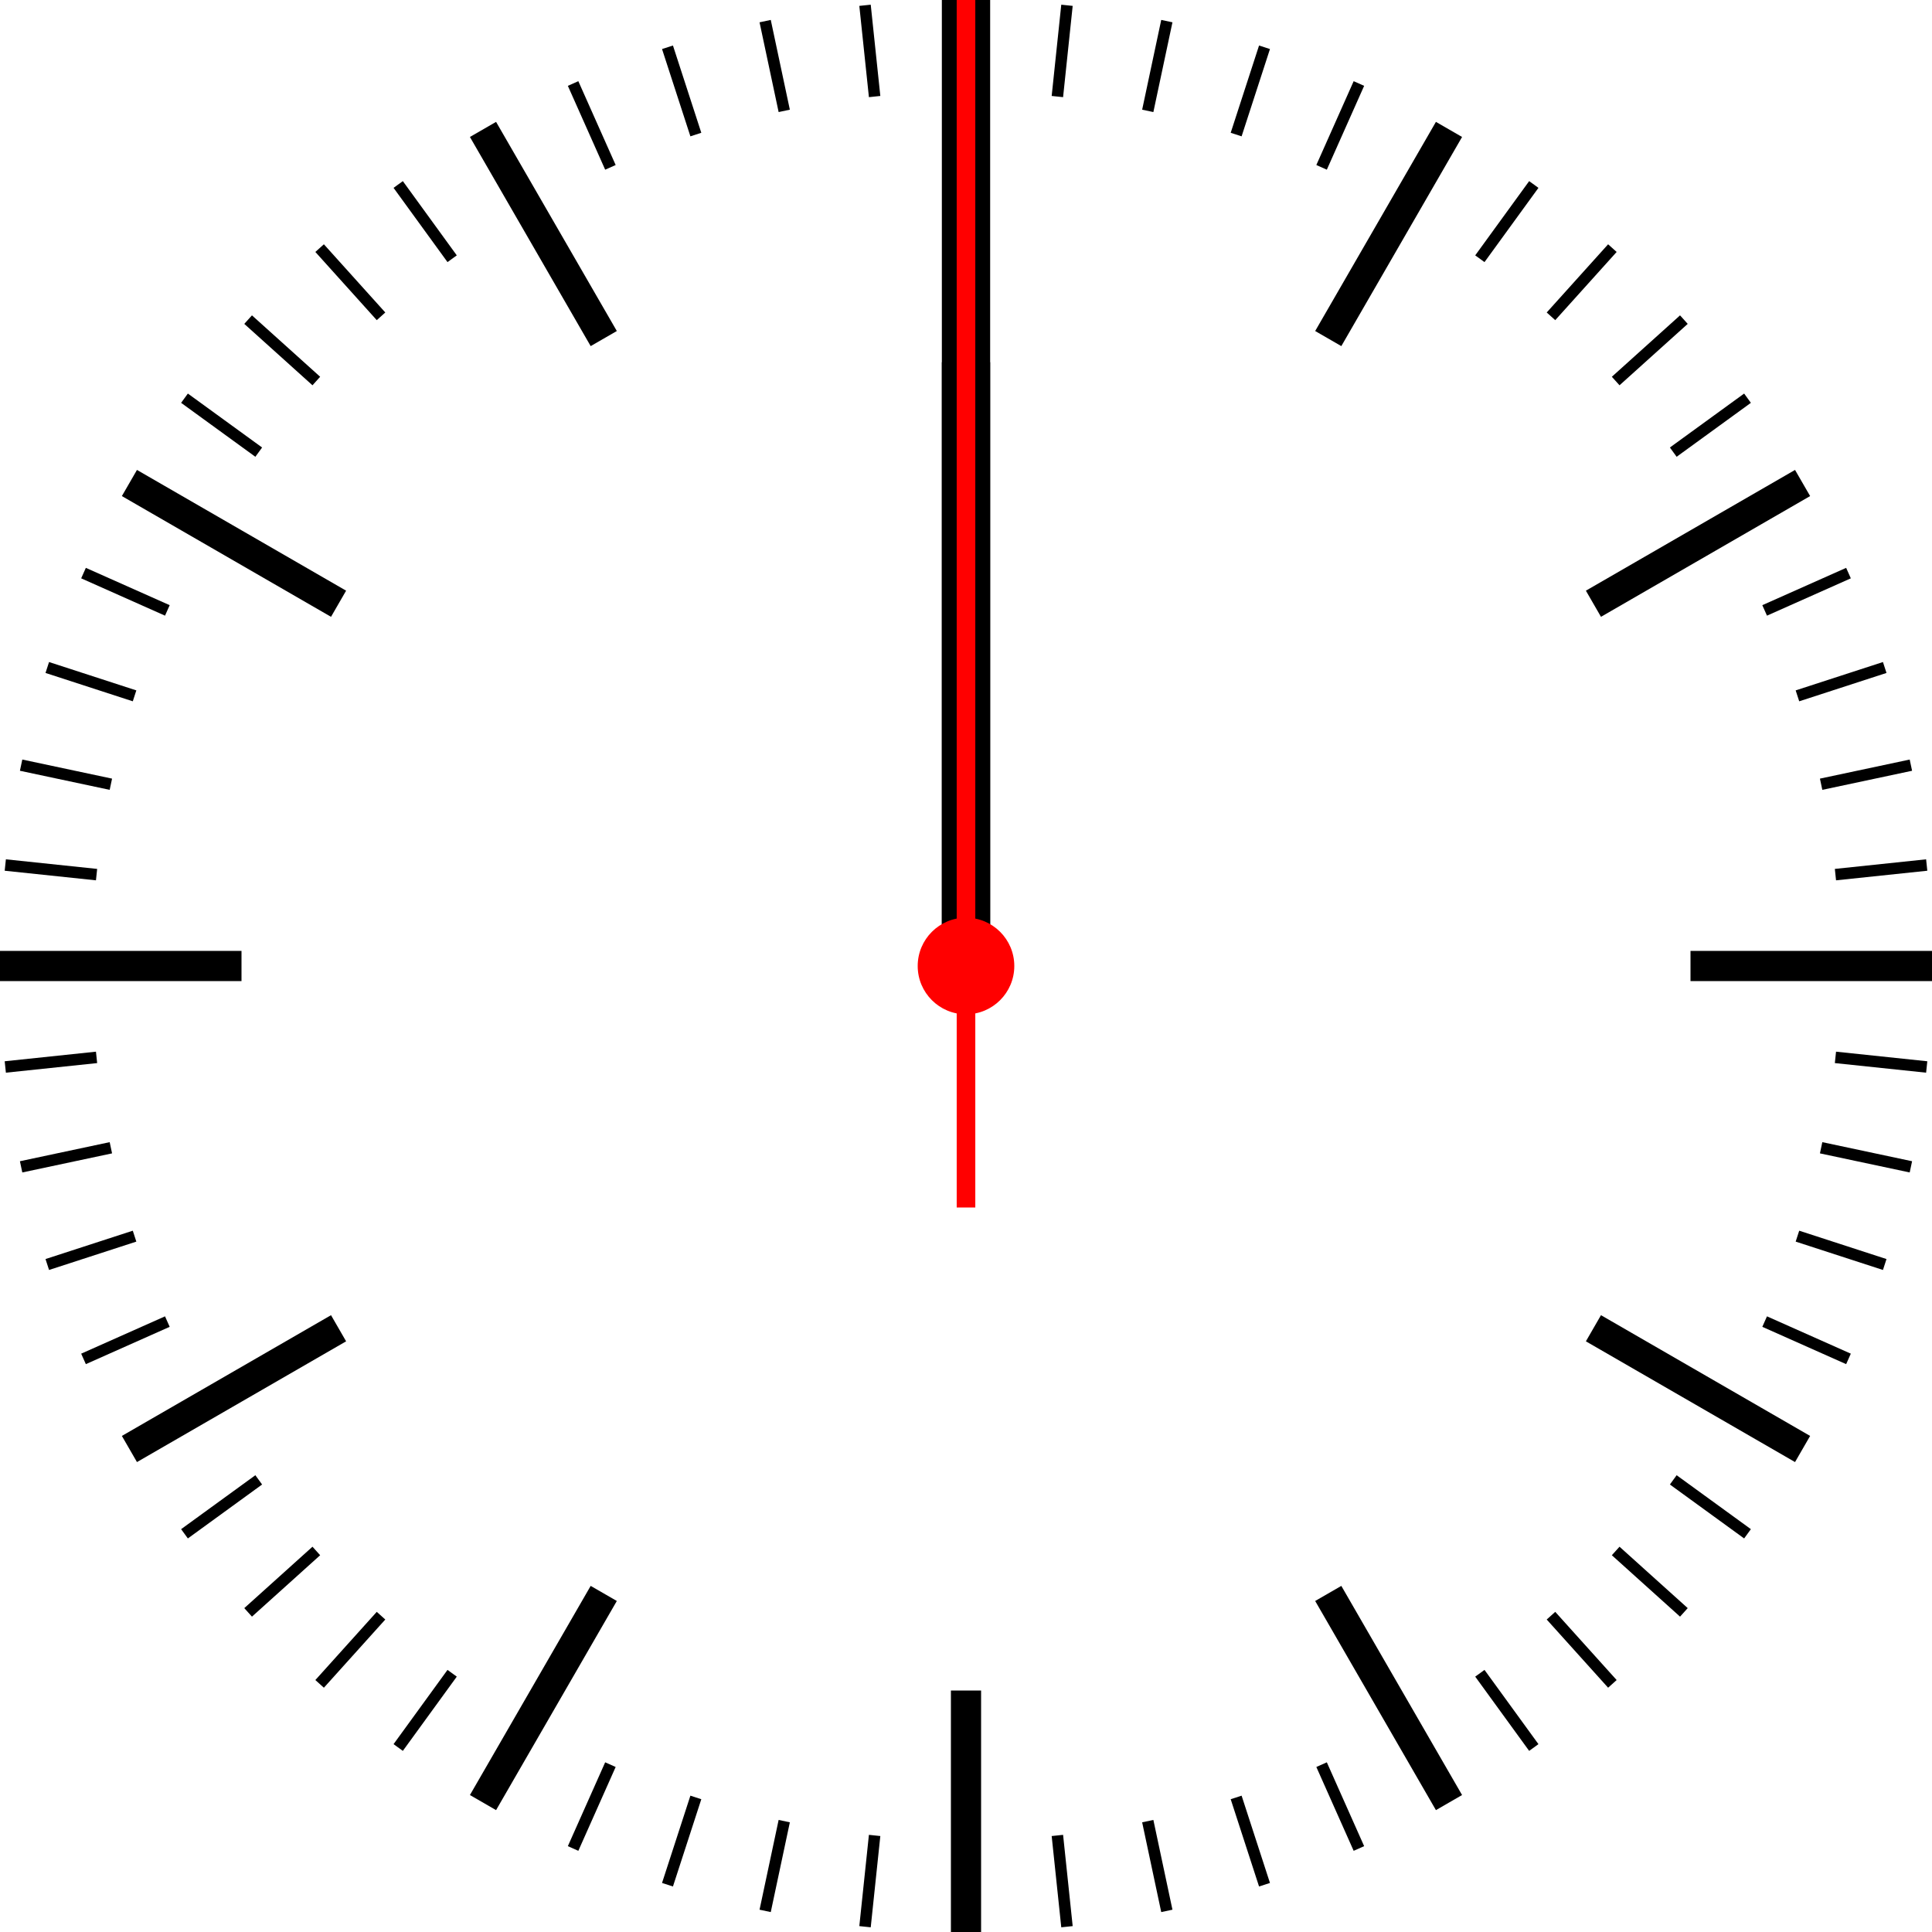 <!--

  Clock Face

-->

<?xml-stylesheet type="text/css" href="../css/hands.css" ?>
<?xml-stylesheet type="text/css" href="../css/face-animations.css" ?>
<?xml-stylesheet type="text/css" href="../css/hand-animations.css" ?>

<svg viewBox="0 0 16 16" xmlns="http://www.w3.org/2000/svg" xmlns:xlink="http://www.w3.org/1999/xlink">
  <g id="hour-marker" stroke="hsl(0,0%,50%)" stroke-width="0.25">
    <line x1="8" y1="0" x2="8" y2="2" />
    <line x1="8" y1="0" x2="8" y2="2" transform="rotate(30, 8, 8)" style="animation-delay: 0.083s" />
    <line x1="8" y1="0" x2="8" y2="2" transform="rotate(60, 8, 8)" style="animation-delay: 0.166s" />
    <line x1="8" y1="0" x2="8" y2="2" transform="rotate(90, 8, 8)" style="animation-delay: 0.25s" />
    <line x1="8" y1="0" x2="8" y2="2" transform="rotate(120, 8, 8)" style="animation-delay: 0.333s" />
    <line x1="8" y1="0" x2="8" y2="2" transform="rotate(150, 8, 8)" style="animation-delay: 0.416s" />
    <line x1="8" y1="0" x2="8" y2="2" transform="rotate(180, 8, 8)" style="animation-delay: 0.5s" />
    <line x1="8" y1="0" x2="8" y2="2" transform="rotate(210, 8, 8)" style="animation-delay: 0.583s" />
    <line x1="8" y1="0" x2="8" y2="2" transform="rotate(240, 8, 8)" style="animation-delay: 0.666s" />
    <line x1="8" y1="0" x2="8" y2="2" transform="rotate(270, 8, 8)" style="animation-delay: 0.75s" />
    <line x1="8" y1="0" x2="8" y2="2" transform="rotate(300, 8, 8)" style="animation-delay: 0.833s" />
    <line x1="8" y1="0" x2="8" y2="2" transform="rotate(330, 8, 8)" style="animation-delay: 0.916s" />
  </g>

  <g id="min-marker" stroke="hsl(0,0%,50%)" stroke-width="0.095">
    <line x1="8" y1="0" x2="8" y2="0.76" transform="rotate(6, 8, 8)" style="animation-delay: 0.016s" />
    <line x1="8" y1="0" x2="8" y2="0.76" transform="rotate(12, 8, 8)" style="animation-delay: 0.033s" />
    <line x1="8" y1="0" x2="8" y2="0.76" transform="rotate(18, 8, 8)" style="animation-delay: 0.05s" />
    <line x1="8" y1="0" x2="8" y2="0.76" transform="rotate(24, 8, 8)" style="animation-delay: 0.066s" />

    <line x1="8" y1="0" x2="8" y2="0.76" transform="rotate(36, 8, 8)" style="animation-delay: 0.1s" />
    <line x1="8" y1="0" x2="8" y2="0.76" transform="rotate(42, 8, 8)" style="animation-delay: 0.116s" />
    <line x1="8" y1="0" x2="8" y2="0.76" transform="rotate(48, 8, 8)" style="animation-delay: 0.133s" />
    <line x1="8" y1="0" x2="8" y2="0.76" transform="rotate(54, 8, 8)" style="animation-delay: 0.15s" />

    <line x1="8" y1="0" x2="8" y2="0.76" transform="rotate(66, 8, 8)" style="animation-delay: 0.183s" />
    <line x1="8" y1="0" x2="8" y2="0.76" transform="rotate(72, 8, 8)" style="animation-delay: 0.2s" />
    <line x1="8" y1="0" x2="8" y2="0.76" transform="rotate(78, 8, 8)" style="animation-delay: 0.216s" />
    <line x1="8" y1="0" x2="8" y2="0.76" transform="rotate(84, 8, 8)" style="animation-delay: 0.233s" />

    <line x1="8" y1="0" x2="8" y2="0.76" transform="rotate(96, 8, 8)" style="animation-delay: 0.266s" />
    <line x1="8" y1="0" x2="8" y2="0.76" transform="rotate(102, 8, 8)" style="animation-delay: 0.283s" />
    <line x1="8" y1="0" x2="8" y2="0.76" transform="rotate(108, 8, 8)" style="animation-delay: 0.3s" />
    <line x1="8" y1="0" x2="8" y2="0.76" transform="rotate(114, 8, 8)" style="animation-delay: 0.316s" />

    <line x1="8" y1="0" x2="8" y2="0.76" transform="rotate(126, 8, 8)" style="animation-delay: 0.35s" />
    <line x1="8" y1="0" x2="8" y2="0.76" transform="rotate(132, 8, 8)" style="animation-delay: 0.366s" />
    <line x1="8" y1="0" x2="8" y2="0.76" transform="rotate(138, 8, 8)" style="animation-delay: 0.383s" />
    <line x1="8" y1="0" x2="8" y2="0.76" transform="rotate(144, 8, 8)" style="animation-delay: 0.4s" />

    <line x1="8" y1="0" x2="8" y2="0.76" transform="rotate(156, 8, 8)" style="animation-delay: 0.433s" />
    <line x1="8" y1="0" x2="8" y2="0.76" transform="rotate(162, 8, 8)" style="animation-delay: 0.45s" />
    <line x1="8" y1="0" x2="8" y2="0.76" transform="rotate(168, 8, 8)" style="animation-delay: 0.466s" />
    <line x1="8" y1="0" x2="8" y2="0.76" transform="rotate(174, 8, 8)" style="animation-delay: 0.483s" />


    <line x1="8" y1="0" x2="8" y2="0.76" transform="rotate(186, 8, 8)" style="animation-delay: 0.516s" />
    <line x1="8" y1="0" x2="8" y2="0.76" transform="rotate(192, 8, 8)" style="animation-delay: 0.533s" />
    <line x1="8" y1="0" x2="8" y2="0.76" transform="rotate(198, 8, 8)" style="animation-delay: 0.55s" />
    <line x1="8" y1="0" x2="8" y2="0.76" transform="rotate(204, 8, 8)" style="animation-delay: 0.566s" />

    <line x1="8" y1="0" x2="8" y2="0.76" transform="rotate(216, 8, 8)" style="animation-delay: 0.6s" />
    <line x1="8" y1="0" x2="8" y2="0.76" transform="rotate(222, 8, 8)" style="animation-delay: 0.616s" />
    <line x1="8" y1="0" x2="8" y2="0.76" transform="rotate(228, 8, 8)" style="animation-delay: 0.633s" />
    <line x1="8" y1="0" x2="8" y2="0.76" transform="rotate(234, 8, 8)" style="animation-delay: 0.65s" />

    <line x1="8" y1="0" x2="8" y2="0.76" transform="rotate(246, 8, 8)" style="animation-delay: 0.683s" />
    <line x1="8" y1="0" x2="8" y2="0.76" transform="rotate(252, 8, 8)" style="animation-delay: 0.7s" />
    <line x1="8" y1="0" x2="8" y2="0.76" transform="rotate(258, 8, 8)" style="animation-delay: 0.716s" />
    <line x1="8" y1="0" x2="8" y2="0.76" transform="rotate(264, 8, 8)" style="animation-delay: 0.733s" />

    <line x1="8" y1="0" x2="8" y2="0.76" transform="rotate(276, 8, 8)" style="animation-delay: 0.766s" />
    <line x1="8" y1="0" x2="8" y2="0.76" transform="rotate(282, 8, 8)" style="animation-delay: 0.783s" />
    <line x1="8" y1="0" x2="8" y2="0.76" transform="rotate(288, 8, 8)" style="animation-delay: 0.8s" />
    <line x1="8" y1="0" x2="8" y2="0.76" transform="rotate(294, 8, 8)" style="animation-delay: 0.816s" />

    <line x1="8" y1="0" x2="8" y2="0.76" transform="rotate(306, 8, 8)" style="animation-delay: 0.85s" />
    <line x1="8" y1="0" x2="8" y2="0.76" transform="rotate(312, 8, 8)" style="animation-delay: 0.866s" />
    <line x1="8" y1="0" x2="8" y2="0.76" transform="rotate(318, 8, 8)" style="animation-delay: 0.883s" />
    <line x1="8" y1="0" x2="8" y2="0.76" transform="rotate(324, 8, 8)" style="animation-delay: 0.9s" />

    <line x1="8" y1="0" x2="8" y2="0.76" transform="rotate(336, 8, 8)" style="animation-delay: 0.933s" />
    <line x1="8" y1="0" x2="8" y2="0.76" transform="rotate(342, 8, 8)" style="animation-delay: 0.95s" />
    <line x1="8" y1="0" x2="8" y2="0.76" transform="rotate(348, 8, 8)" style="animation-delay: 0.966s" />
    <line x1="8" y1="0" x2="8" y2="0.76" transform="rotate(354, 8, 8)" style="animation-delay: 0.983s" />
  </g>

  <!-- Hands -->
  <g id="hour-container">
    <g id="hour" stroke="black" stroke-width="0.4">
      <line x1="8" y1="3" x2="8" y2="8" />
    </g>
  </g>

  <g id="minute-container">
    <g id="minute" stroke="black" stroke-width="0.4">
      <line x1="8" y1="0" x2="8" y2="8" />
    </g>
  </g>

  <circle id="red-circle" cx="8" cy="8" r="0.4" fill="red" />

  <g id="second-container">
    <g id="second" stroke="red" stroke-width="0.154">
      <line x1="8" y1="0" x2="8" y2="10" />
    </g>
  </g>

  <script xlink:href="../functions.js"></script>
</svg>
